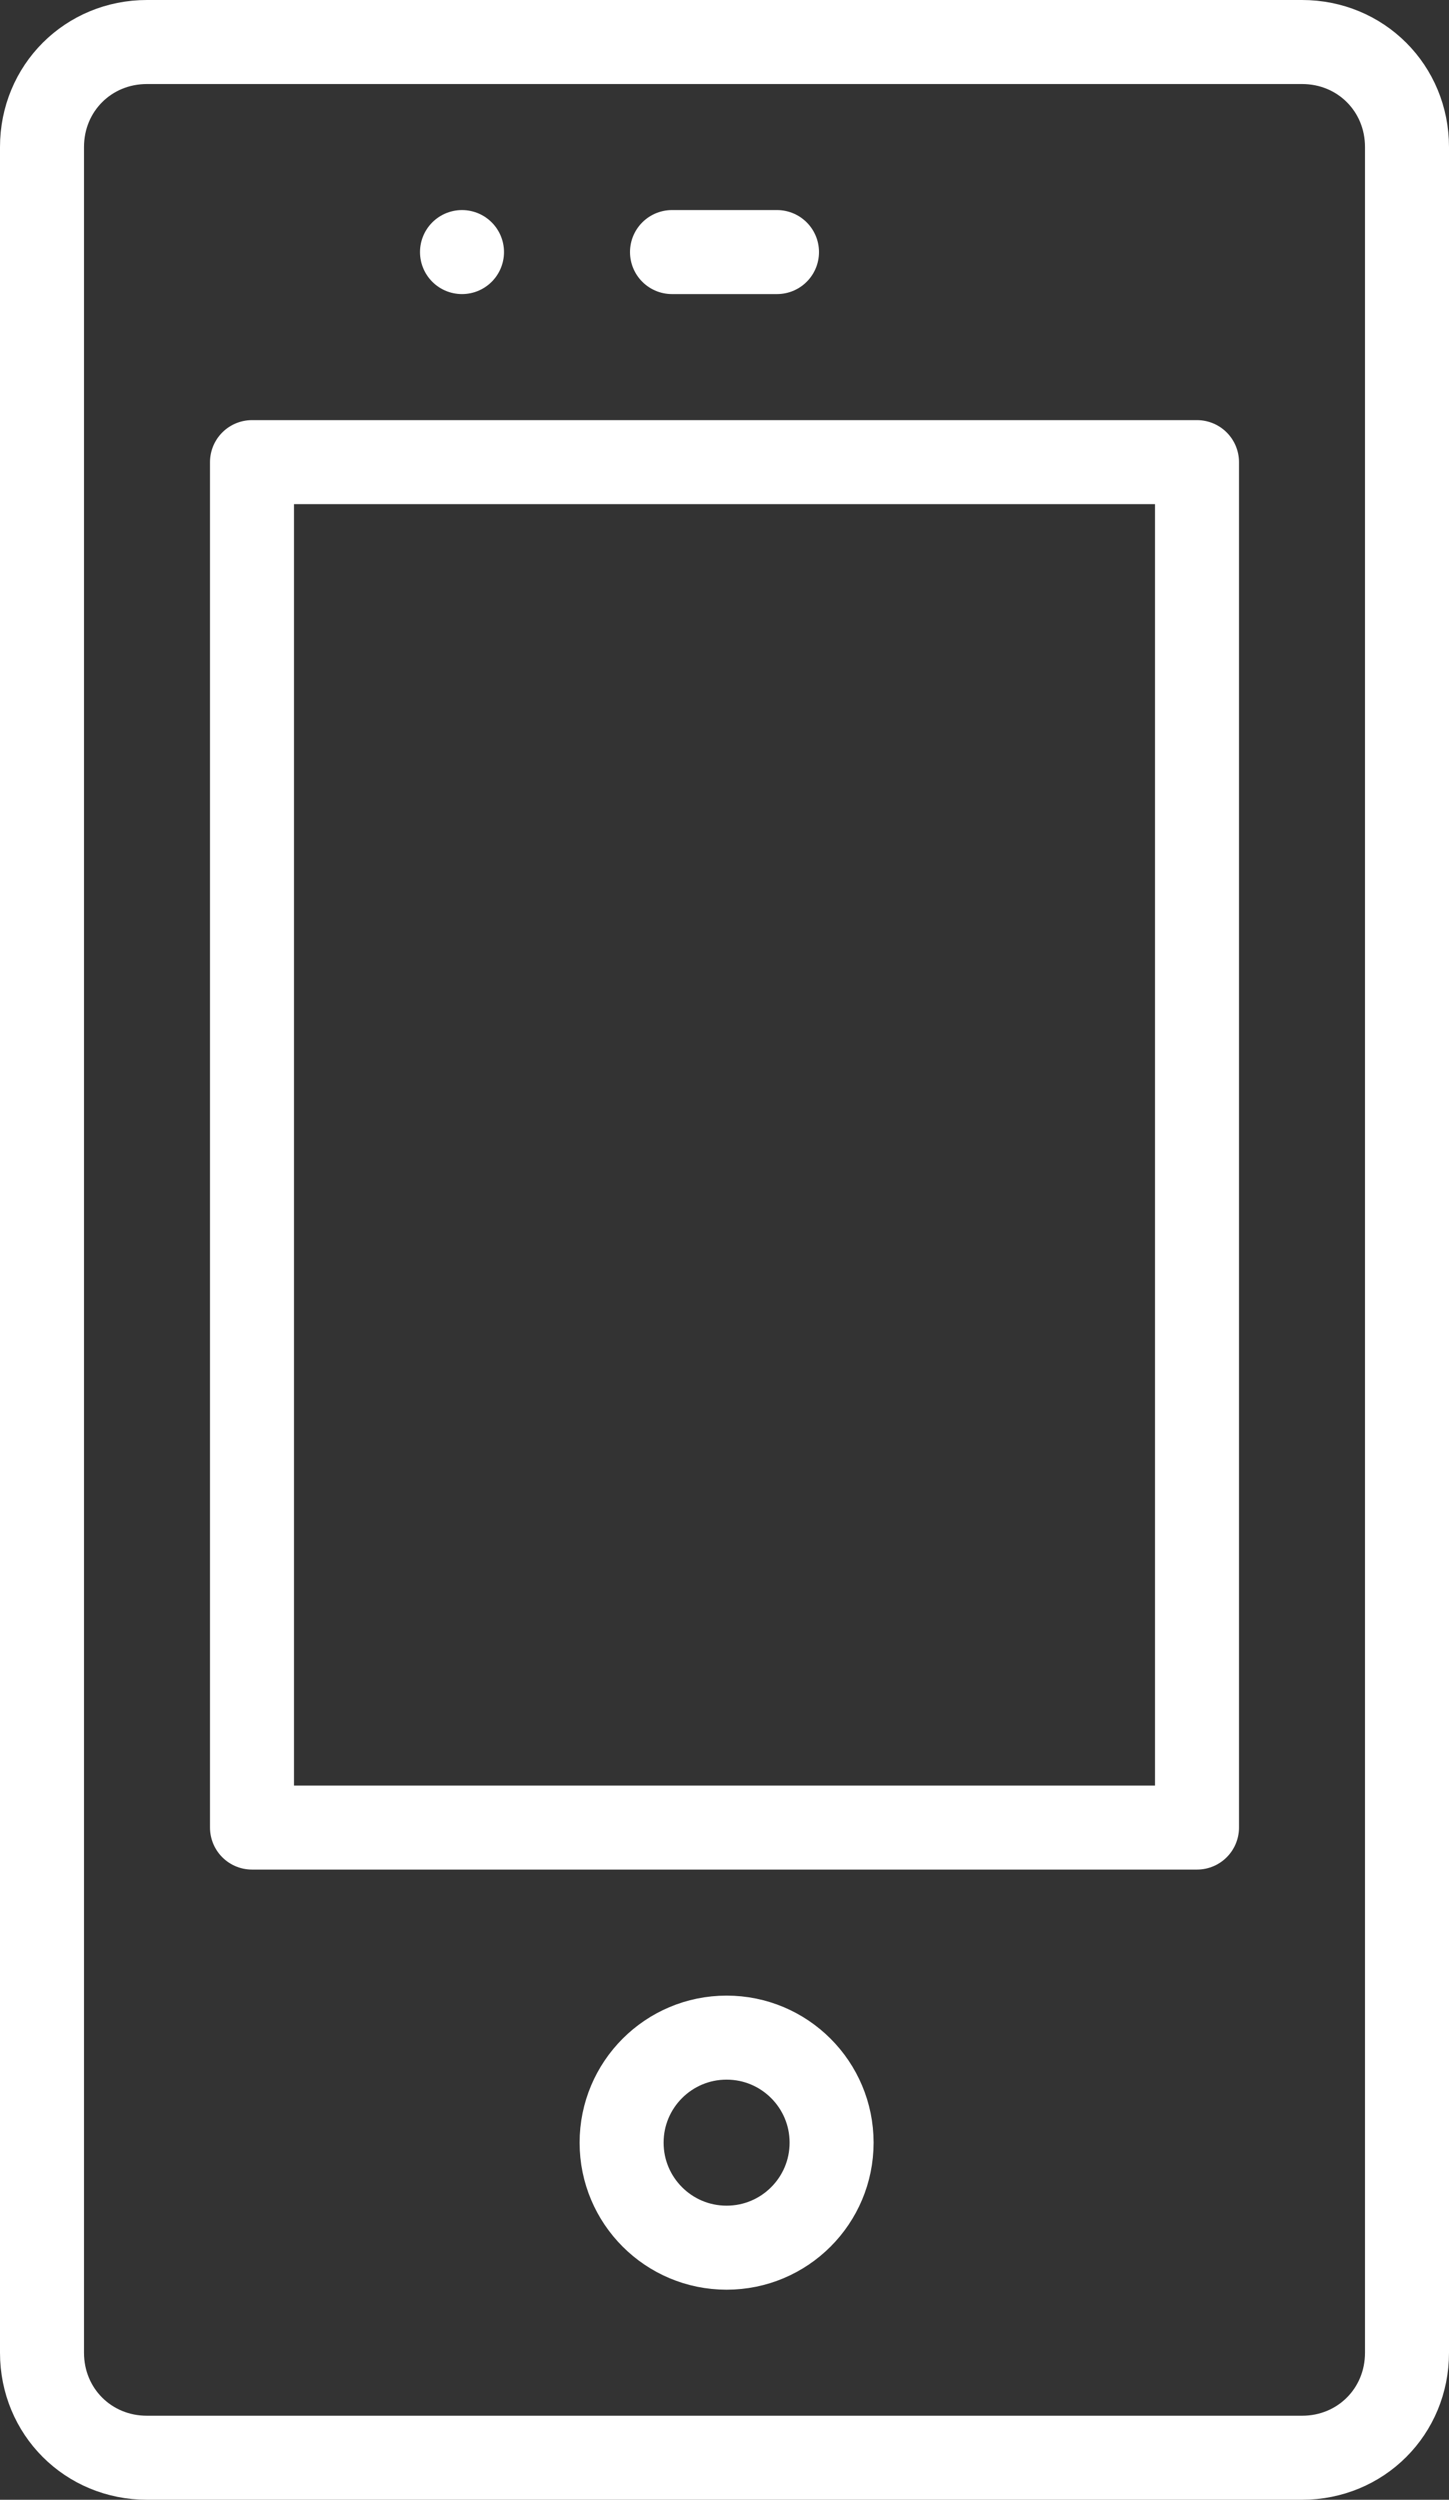 <?xml version="1.0" encoding="utf-8"?>
<!-- Generator: Adobe Illustrator 18.1.0, SVG Export Plug-In . SVG Version: 6.00 Build 0)  -->
<!DOCTYPE svg PUBLIC "-//W3C//DTD SVG 1.1//EN" "http://www.w3.org/Graphics/SVG/1.1/DTD/svg11.dtd">
<svg version="1.1" id="Layer_1" xmlns="http://www.w3.org/2000/svg" xmlns:xlink="http://www.w3.org/1999/xlink" x="0px" y="0px"
	 viewBox="0 0 34.5 59.5" enable-background="new 0 0 34.5 59.5" xml:space="preserve">
<rect x="0" y="0" width="34.5" height="59.5" fill="#333333" stroke="none"/>
<g>
	<g>
		<g>
			<path fill="none" stroke="#FFFFFF" stroke-width="2" stroke-linecap="round" stroke-linejoin="round" stroke-miterlimit="10" d="
				M33.5,56c0,1.4-1.1,2.5-2.5,2.5H3.5C2.1,58.5,1,57.4,1,56V3.5C1,2.1,2.1,1,3.5,1H31c1.4,0,2.5,1.1,2.5,2.5V56z"/>
		</g>
		
			<line fill="none" stroke="#FFFFFF" stroke-width="2" stroke-linecap="round" stroke-linejoin="round" stroke-miterlimit="10" x1="16" y1="6" x2="18.5" y2="6"/>
		
			<circle fill="none" stroke="#FFFFFF" stroke-width="2" stroke-linecap="round" stroke-linejoin="round" stroke-miterlimit="10" cx="17.3" cy="51" r="2.5"/>
		
			<rect x="6" y="11" fill="none" stroke="#FFFFFF" stroke-width="2" stroke-linecap="round" stroke-linejoin="round" stroke-miterlimit="10" width="22.5" height="32.5"/>
	</g>
	
		<line fill="none" stroke="#FFFFFF" stroke-width="2" stroke-linecap="round" stroke-linejoin="round" stroke-miterlimit="10" x1="11" y1="6" x2="11" y2="6"/>
</g>
</svg>
